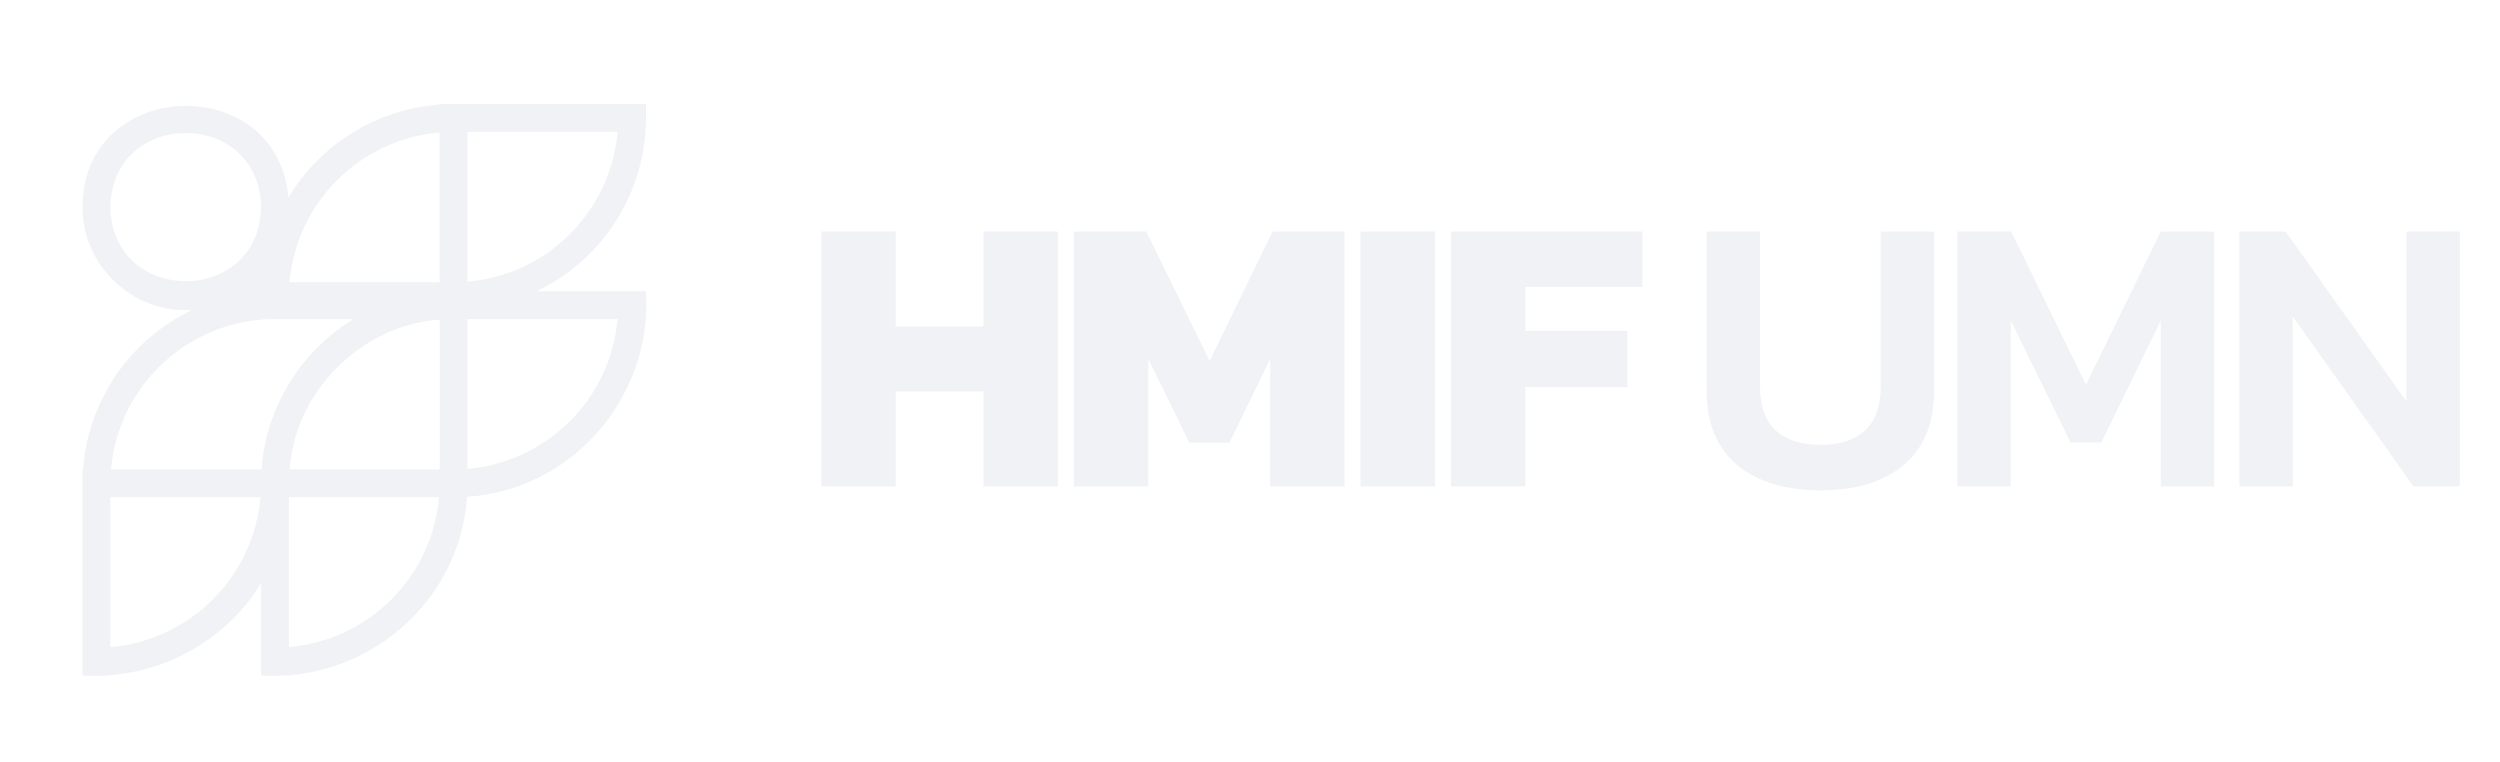 <svg width="128" height="39" viewBox="0 0 128 39" fill="none" xmlns="http://www.w3.org/2000/svg">
<g filter="url(#filter0_d_1619_1255)">
<path d="M33.076 2.039V1.326H22.507V1.352C20.93 1.468 19.404 1.96 18.057 2.788C16.711 3.616 15.583 4.755 14.77 6.109C14.168 -0.429 4.224 -0.002 4.224 6.602C4.213 9.626 6.818 12.07 9.839 11.867C8.269 12.616 6.926 13.766 5.944 15.2C4.963 16.634 4.378 18.302 4.25 20.035H4.224V30.587C7.991 30.806 11.537 28.91 13.366 25.845V30.587C18.791 30.924 23.542 26.832 23.909 21.461H23.935V21.435C29.316 21.073 33.416 16.326 33.076 10.909H27.485C29.159 10.105 30.571 8.847 31.56 7.278C32.549 5.709 33.075 3.893 33.076 2.039ZM14.865 19.68C15.293 15.841 18.65 12.626 22.511 12.365V20.035H14.824C14.834 19.916 14.847 19.798 14.861 19.68H14.865ZM22.507 2.783V10.452H14.824C14.995 8.475 15.86 6.622 17.265 5.219C18.67 3.816 20.527 2.953 22.507 2.783ZM5.653 6.602C5.742 1.543 13.275 1.543 13.366 6.602C13.274 11.664 5.742 11.664 5.653 6.602ZM14.08 12.335H18.103C15.414 13.955 13.591 16.9 13.391 20.035H5.683C5.864 17.935 6.827 15.98 8.382 14.555C9.936 13.129 11.969 12.337 14.08 12.335ZM5.653 29.132V21.461H13.335C13.164 23.438 12.3 25.291 10.895 26.694C9.489 28.098 7.633 28.961 5.653 29.132ZM14.794 29.132V21.461H22.477C22.306 23.438 21.441 25.291 20.036 26.695C18.631 28.098 16.774 28.961 14.794 29.132ZM23.935 20.006V12.335H31.618C31.447 14.312 30.583 16.165 29.177 17.568C27.772 18.971 25.915 19.834 23.935 20.005V20.006ZM23.935 10.423V2.752H31.618C31.447 4.729 30.582 6.582 29.177 7.985C27.772 9.389 25.915 10.251 23.935 10.422V10.423Z" fill="#F0F2F5"/>
</g>
<path d="M42.05 24.902V11.855H45.858V16.717H50.356V11.855H54.164V24.902H50.356V20.04H45.858V24.902H42.05ZM54.984 24.902V11.855H58.692L61.933 18.48L65.155 11.855H68.842V24.902H65.033V18.378L62.946 22.673H60.9L58.793 18.378V24.902H54.984ZM69.661 24.902V11.855H73.469V24.902H69.661ZM74.286 24.902V11.855H84.092V14.691H78.095V16.94H83.322V19.817H78.095V24.902H74.286ZM93.213 25.105C91.417 25.105 89.992 24.672 88.939 23.808C87.899 22.93 87.379 21.66 87.379 19.999V11.855H90.114V19.797C90.114 20.796 90.384 21.546 90.924 22.045C91.465 22.532 92.228 22.775 93.213 22.775C94.199 22.775 94.956 22.532 95.483 22.045C96.023 21.546 96.293 20.796 96.293 19.797V11.855H99.028V19.999C99.028 21.66 98.508 22.93 97.468 23.808C96.428 24.672 95.01 25.105 93.213 25.105ZM100.217 24.902V11.855H102.973L106.802 19.695L110.631 11.855H113.366V24.902H110.631V16.413L107.592 22.653H106.011L102.952 16.413V24.902H100.217ZM114.656 24.902V11.855H117.026L123.205 20.546V11.855H125.94V24.902H123.57L117.391 16.211V24.902H114.656Z" fill="#F0F2F5"/>
<defs>
<filter id="filter0_d_1619_1255" x="-1" y="0" width="39.341" height="39.863" filterUnits="userSpaceOnUse" color-interpolation-filters="sRGB">
<feFlood flood-opacity="0" result="BackgroundImageFix"/>
<feColorMatrix in="SourceAlpha" type="matrix" values="0 0 0 0 0 0 0 0 0 0 0 0 0 0 0 0 0 0 127 0" result="hardAlpha"/>
<feOffset dy="4"/>
<feGaussianBlur stdDeviation="2"/>
<feComposite in2="hardAlpha" operator="out"/>
<feColorMatrix type="matrix" values="0 0 0 0 0 0 0 0 0 0 0 0 0 0 0 0 0 0 0.25 0"/>
<feBlend mode="normal" in2="BackgroundImageFix" result="effect1_dropShadow_1619_1255"/>
<feBlend mode="normal" in="SourceGraphic" in2="effect1_dropShadow_1619_1255" result="shape"/>
</filter>
</defs>
</svg>
